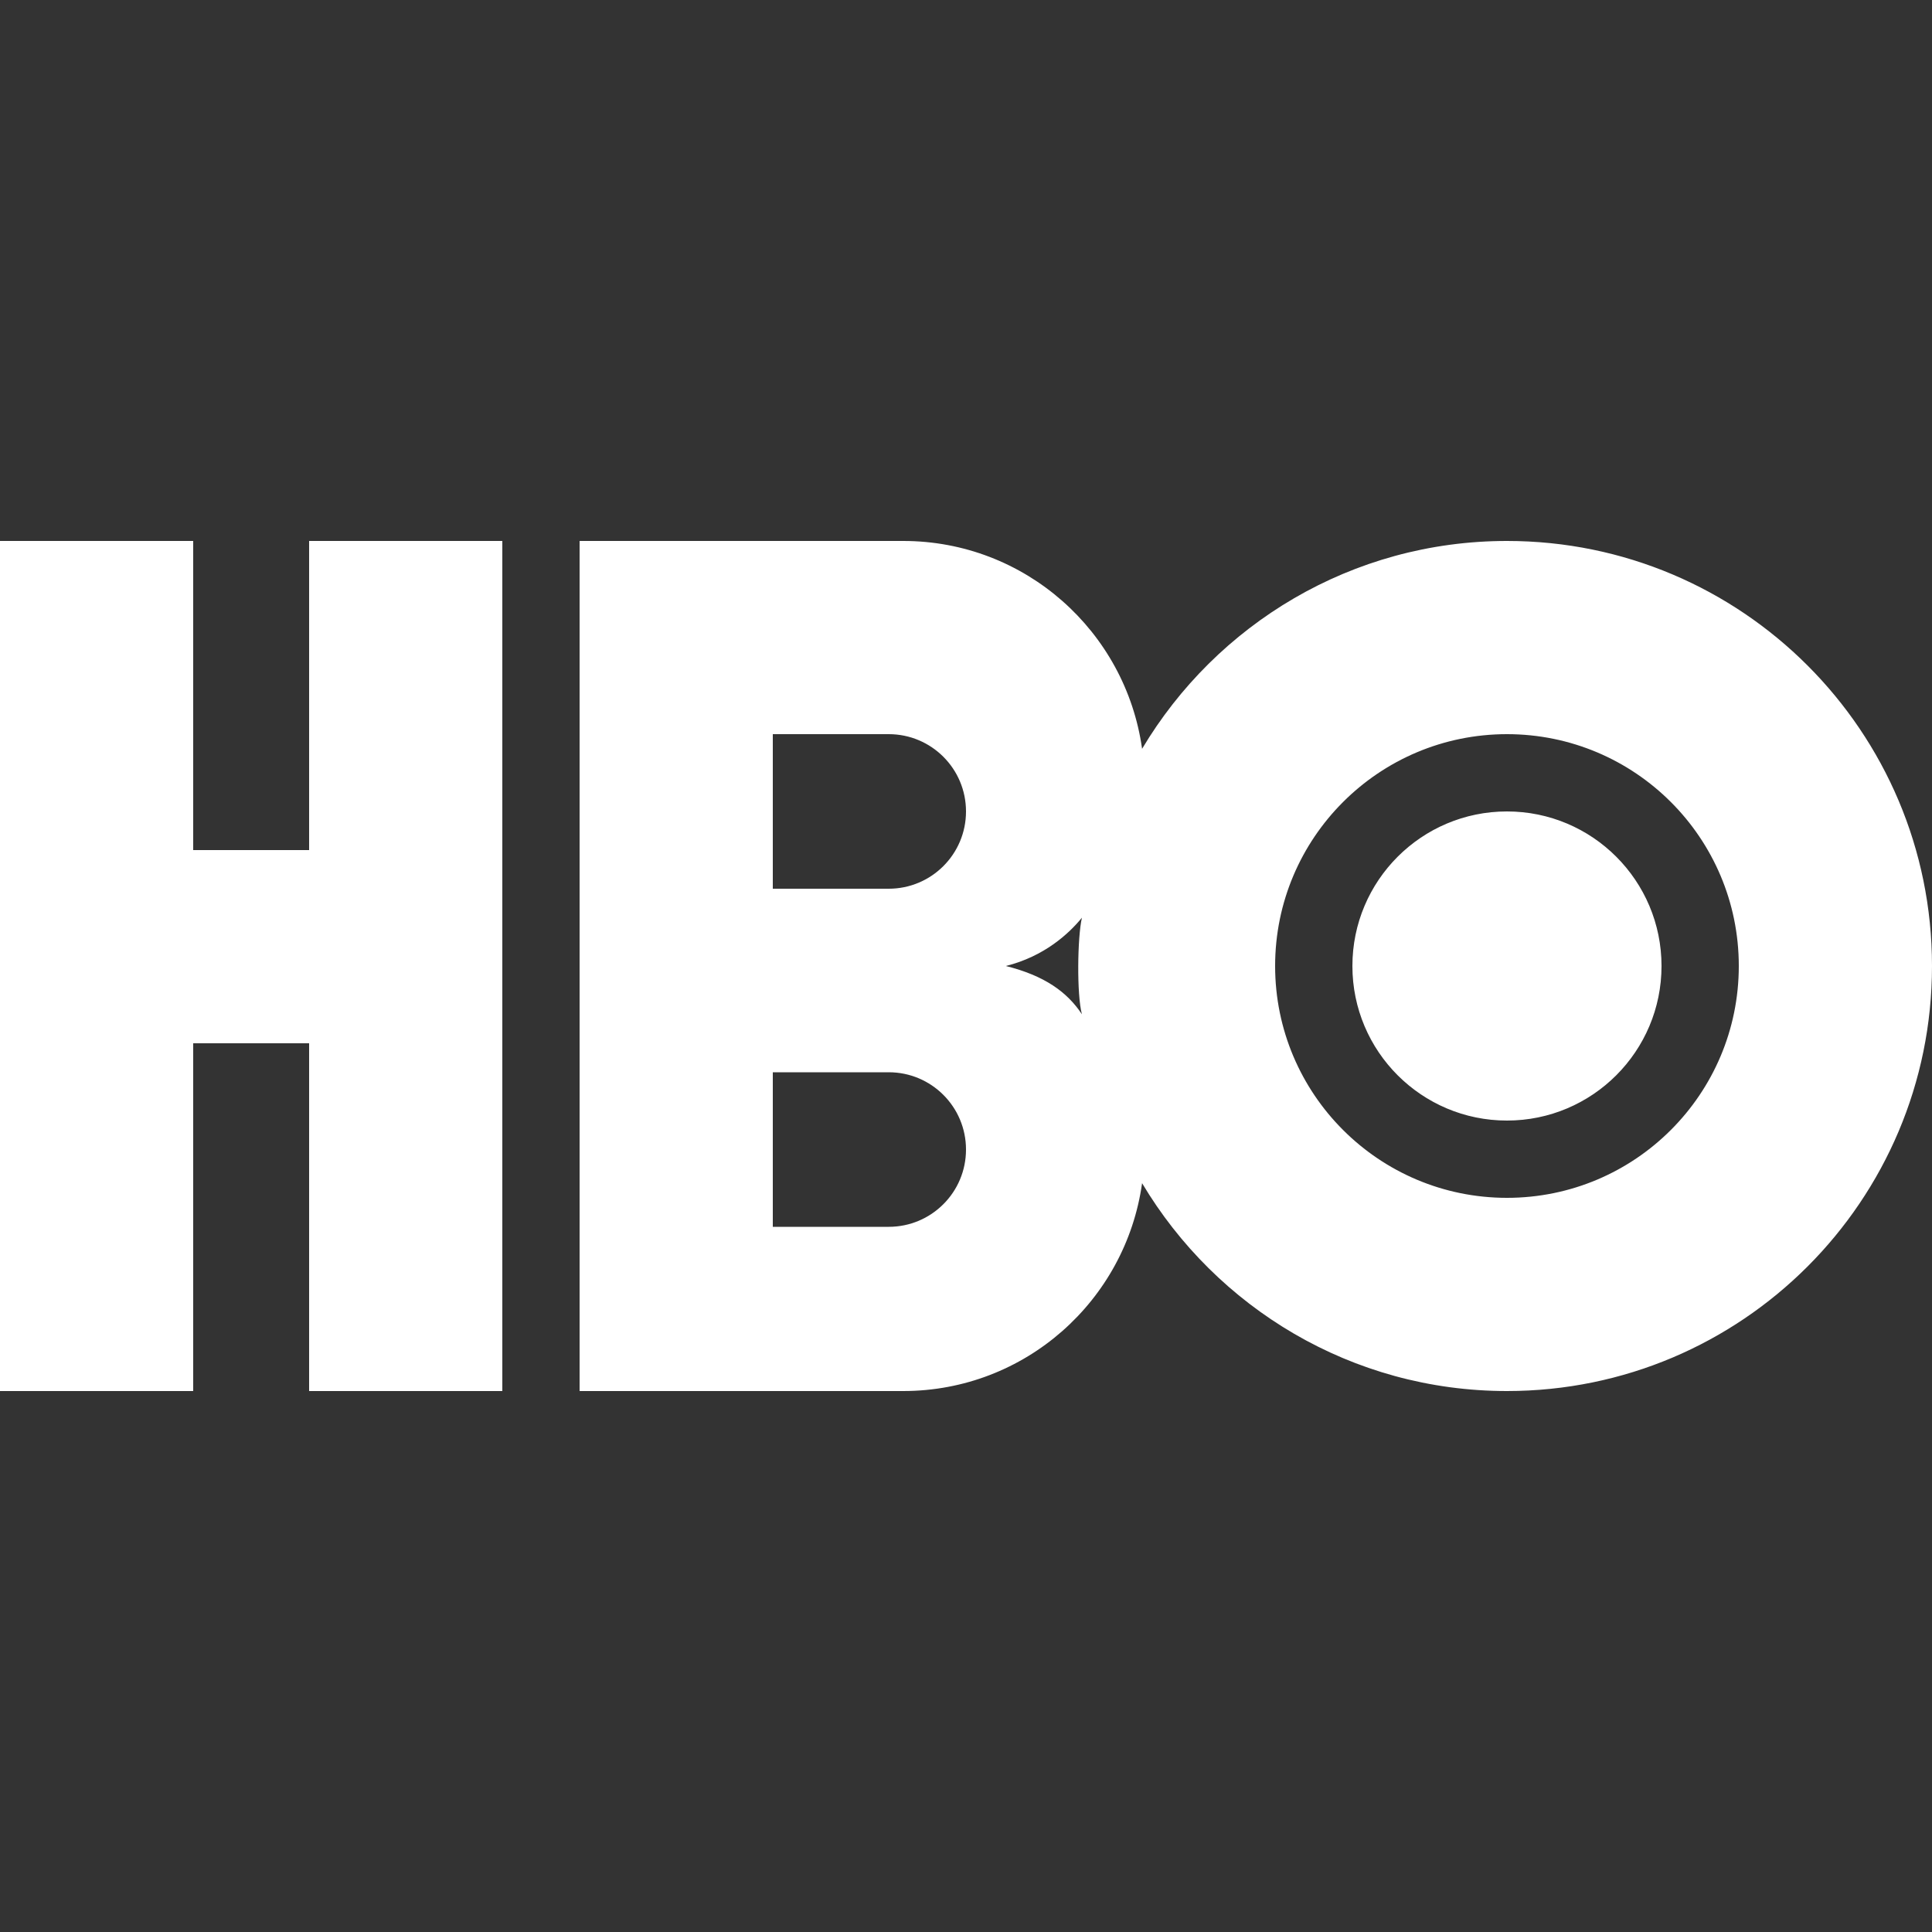 <svg xmlns="http://www.w3.org/2000/svg" xmlns:xlink="http://www.w3.org/1999/xlink" viewBox="0,0,256,256" width="50px" height="50px" fill-rule="evenodd"><rect x="0" y="0" width="256" height="256" fill="#333333" stroke="none"/><g fill="#ffffff" fill-rule="evenodd" stroke="none" stroke-width="1" stroke-linecap="butt" stroke-linejoin="miter" stroke-miterlimit="10" stroke-dasharray="" stroke-dashoffset="0" font-family="none" font-weight="none" font-size="none" text-anchor="none" style="mix-blend-mode: normal"><g transform="scale(5.12,5.12)"><path d="M0,14v22h5v-9h3v9h5v-22h-5v8h-3v-8zM15,14v22h8.375c3.156,0 5.757,-2.341 6.182,-5.379c1.919,3.218 5.425,5.379 9.443,5.379c6.075,0 11,-4.925 11,-11c0,-6.075 -4.925,-11 -11,-11c-4.019,0 -7.524,2.161 -9.443,5.379c-0.425,-3.038 -3.026,-5.379 -6.182,-5.379zM20,19h3c1.105,0 2,0.895 2,2c0,1.105 -0.895,2 -2,2h-3zM39,19c3.314,0 6,2.686 6,6c0,3.314 -2.686,6 -6,6c-3.314,0 -6,-2.686 -6,-6c0,-3.314 2.686,-6 6,-6zM39,21c-2.209,0 -4,1.791 -4,4c0,2.209 1.791,4 4,4c2.209,0 4,-1.791 4,-4c0,-2.209 -1.791,-4 -4,-4zM28,23.75c-0.117,0.507 -0.136,1.995 0,2.5c-0.381,-0.578 -0.969,-1 -1.969,-1.25c1,-0.25 1.634,-0.84 1.969,-1.25zM20,27.75h3c1.105,0 2,0.895 2,2c0,1.105 -0.895,2 -2,2h-3z"></path></g></g></svg>
